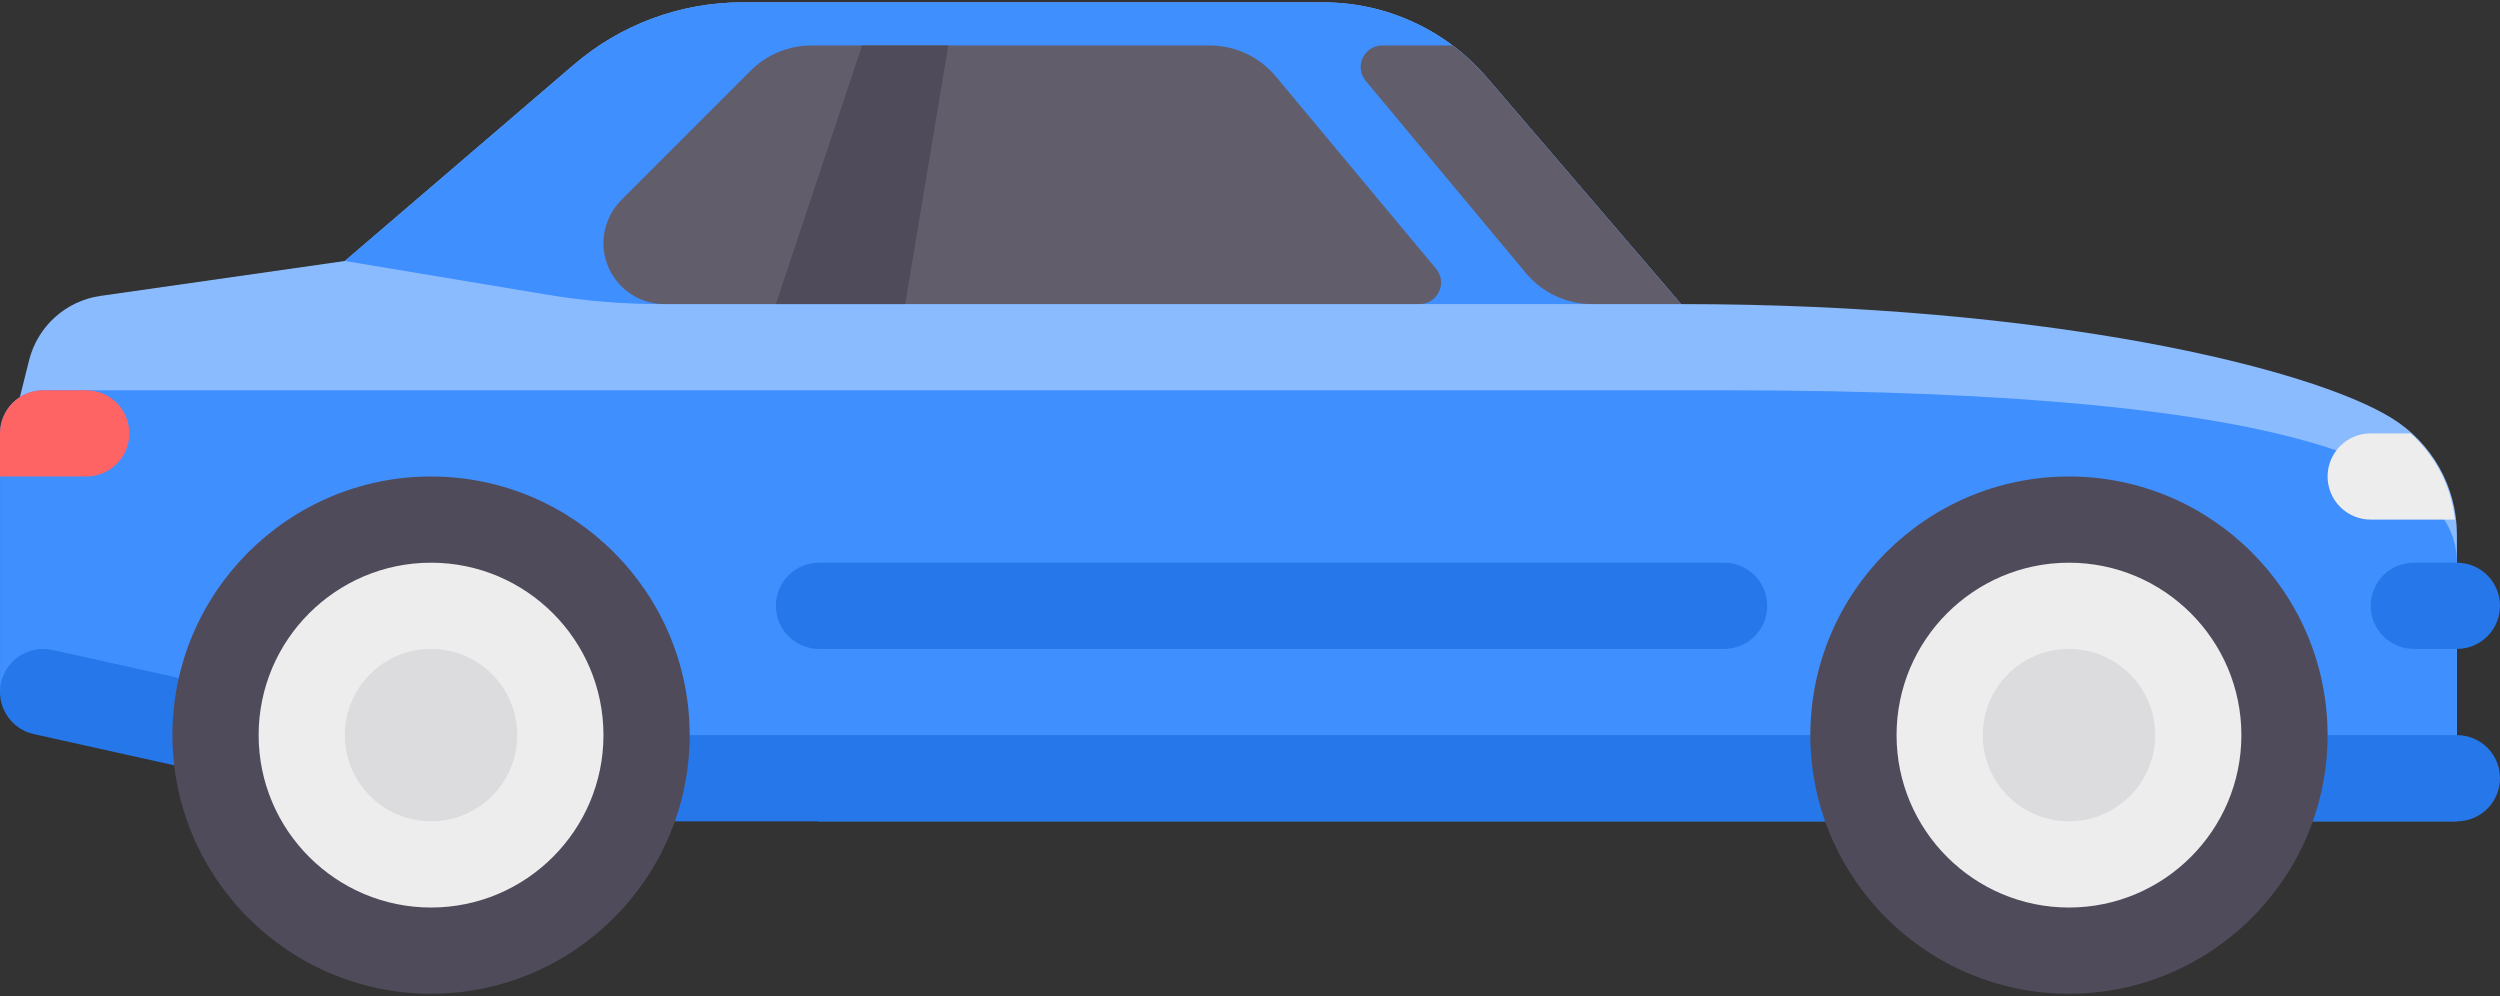 <svg width="512" height="204" viewBox="0 0 512 204" fill="none" xmlns="http://www.w3.org/2000/svg">
<rect x="0" y="0" width="512" height="204" fill="#333333" stroke="none"/>
<g clip-path="url(#clip0_503_78)">
<path d="M489.798 85.613C473.171 75.372 419.54 62.278 344.278 62.278L304.522 15.898C296.137 6.116 283.895 0.485 271.011 0.485H152.008C139.364 0.485 127.138 5.008 117.538 13.236L70.624 53.45L20.585 60.598C13.479 61.613 7.696 66.829 5.955 73.793L0.005 97.587L132.42 159.379H503.175V109.476C503.173 99.717 498.107 90.732 489.798 85.613Z" fill="#8ABBFF"/>
<path d="M503.173 115.241C503.173 97.586 476.691 79.931 353.106 79.931H8.831C3.956 79.931 0.004 83.884 0.004 88.758V141.723L167.729 168.205H503.174V115.241H503.173Z" fill="#3F8FFE"/>
<path d="M503.173 150.551H89.244L10.744 133.108C6.029 132.073 1.27 135.043 0.209 139.81C-0.843 144.569 2.158 149.284 6.916 150.34L86.363 167.995C86.992 168.137 87.63 168.206 88.276 168.206H503.17C508.049 168.206 511.998 164.253 511.998 159.379C511.999 154.504 508.052 150.551 503.173 150.551Z" fill="#2677E9"/>
<path d="M423.72 194.686C448.096 194.686 467.857 174.925 467.857 150.549C467.857 126.173 448.096 106.412 423.72 106.412C399.344 106.412 379.583 126.173 379.583 150.549C379.583 174.925 399.344 194.686 423.72 194.686Z" fill="#EDEDEE"/>
<path d="M423.725 203.516C394.518 203.516 370.76 179.758 370.76 150.551C370.76 121.344 394.518 97.586 423.725 97.586C452.932 97.586 476.69 121.344 476.69 150.551C476.69 179.758 452.932 203.516 423.725 203.516ZM423.725 115.241C404.252 115.241 388.415 131.078 388.415 150.551C388.415 170.024 404.252 185.861 423.725 185.861C443.198 185.861 459.035 170.025 459.035 150.551C459.035 131.078 443.199 115.241 423.725 115.241Z" fill="#504B5A"/>
<path d="M423.72 168.204C433.471 168.204 441.375 160.3 441.375 150.549C441.375 140.798 433.471 132.894 423.72 132.894C413.969 132.894 406.065 140.798 406.065 150.549C406.065 160.3 413.969 168.204 423.72 168.204Z" fill="#DCDBDE"/>
<path d="M88.275 194.686C112.651 194.686 132.412 174.925 132.412 150.549C132.412 126.173 112.651 106.412 88.275 106.412C63.899 106.412 44.138 126.173 44.138 150.549C44.138 174.925 63.899 194.686 88.275 194.686Z" fill="#EDEDEE"/>
<path d="M88.279 203.516C59.072 203.516 35.314 179.758 35.314 150.551C35.314 121.344 59.072 97.586 88.279 97.586C117.486 97.586 141.244 121.344 141.244 150.551C141.243 179.758 117.485 203.516 88.279 203.516ZM88.279 115.241C68.806 115.241 52.969 131.078 52.969 150.551C52.969 170.024 68.806 185.861 88.279 185.861C107.752 185.861 123.589 170.025 123.589 150.551C123.589 131.078 107.752 115.241 88.279 115.241Z" fill="#504B5A"/>
<path d="M88.275 168.204C98.026 168.204 105.93 160.3 105.93 150.549C105.93 140.798 98.026 132.894 88.275 132.894C78.525 132.894 70.62 140.798 70.62 150.549C70.62 160.3 78.525 168.204 88.275 168.204Z" fill="#DCDBDE"/>
<path d="M353.105 132.896H167.728C162.853 132.896 158.901 128.943 158.901 124.069C158.901 119.194 162.854 115.242 167.728 115.242H353.105C357.98 115.242 361.932 119.194 361.932 124.069C361.933 128.945 357.98 132.896 353.105 132.896Z" fill="#2677E9"/>
<path d="M503.173 132.896H494.346C489.471 132.896 485.518 128.943 485.518 124.069C485.518 119.194 489.471 115.242 494.346 115.242H503.173C508.048 115.242 512 119.194 512 124.069C512 128.945 508.048 132.896 503.173 132.896Z" fill="#2677E9"/>
<path d="M70.624 53.449L117.538 13.235C127.138 5.007 139.364 0.484 152.008 0.484H271.011C283.896 0.484 296.136 6.114 304.522 15.897L344.278 62.277H135.276C127.496 62.277 119.73 61.634 112.055 60.355L70.624 53.449Z" fill="#3F8FFE"/>
<path d="M261.294 15.664C257.94 11.639 252.971 9.312 247.731 9.312H166.207C161.525 9.312 157.034 11.172 153.724 14.483L127.242 40.965C124.901 43.306 123.585 46.481 123.585 49.792C123.585 56.686 129.174 62.276 136.069 62.276H290.716C294.458 62.276 296.502 57.911 294.107 55.036L261.294 15.664Z" fill="#625D6B"/>
<path d="M185.381 62.276H158.898L176.553 9.312H194.208L185.381 62.276Z" fill="#504B5A"/>
<path d="M493.697 88.759H485.516C480.641 88.759 476.689 92.711 476.689 97.586C476.689 102.461 480.642 106.413 485.516 106.413H502.777C502.011 99.548 498.814 93.337 493.697 88.759Z" fill="#EDEDEE"/>
<path d="M304.522 15.897C302.407 13.429 300.042 11.228 297.486 9.312H283.08C279.338 9.312 277.294 13.676 279.689 16.552L312.502 55.926C315.856 59.951 320.825 62.278 326.064 62.278H344.277L304.522 15.897Z" fill="#625D6B"/>
<path d="M0.004 88.759V97.586H17.659C22.534 97.586 26.486 93.634 26.486 88.759C26.486 83.884 22.533 79.932 17.659 79.932H8.831C3.955 79.931 0.004 83.884 0.004 88.759Z" fill="#FF6464"/>
</g>
<defs>
<clipPath id="clip0_503_78">
<rect width="512" height="204" fill="white"/>
</clipPath>
</defs>
</svg>
